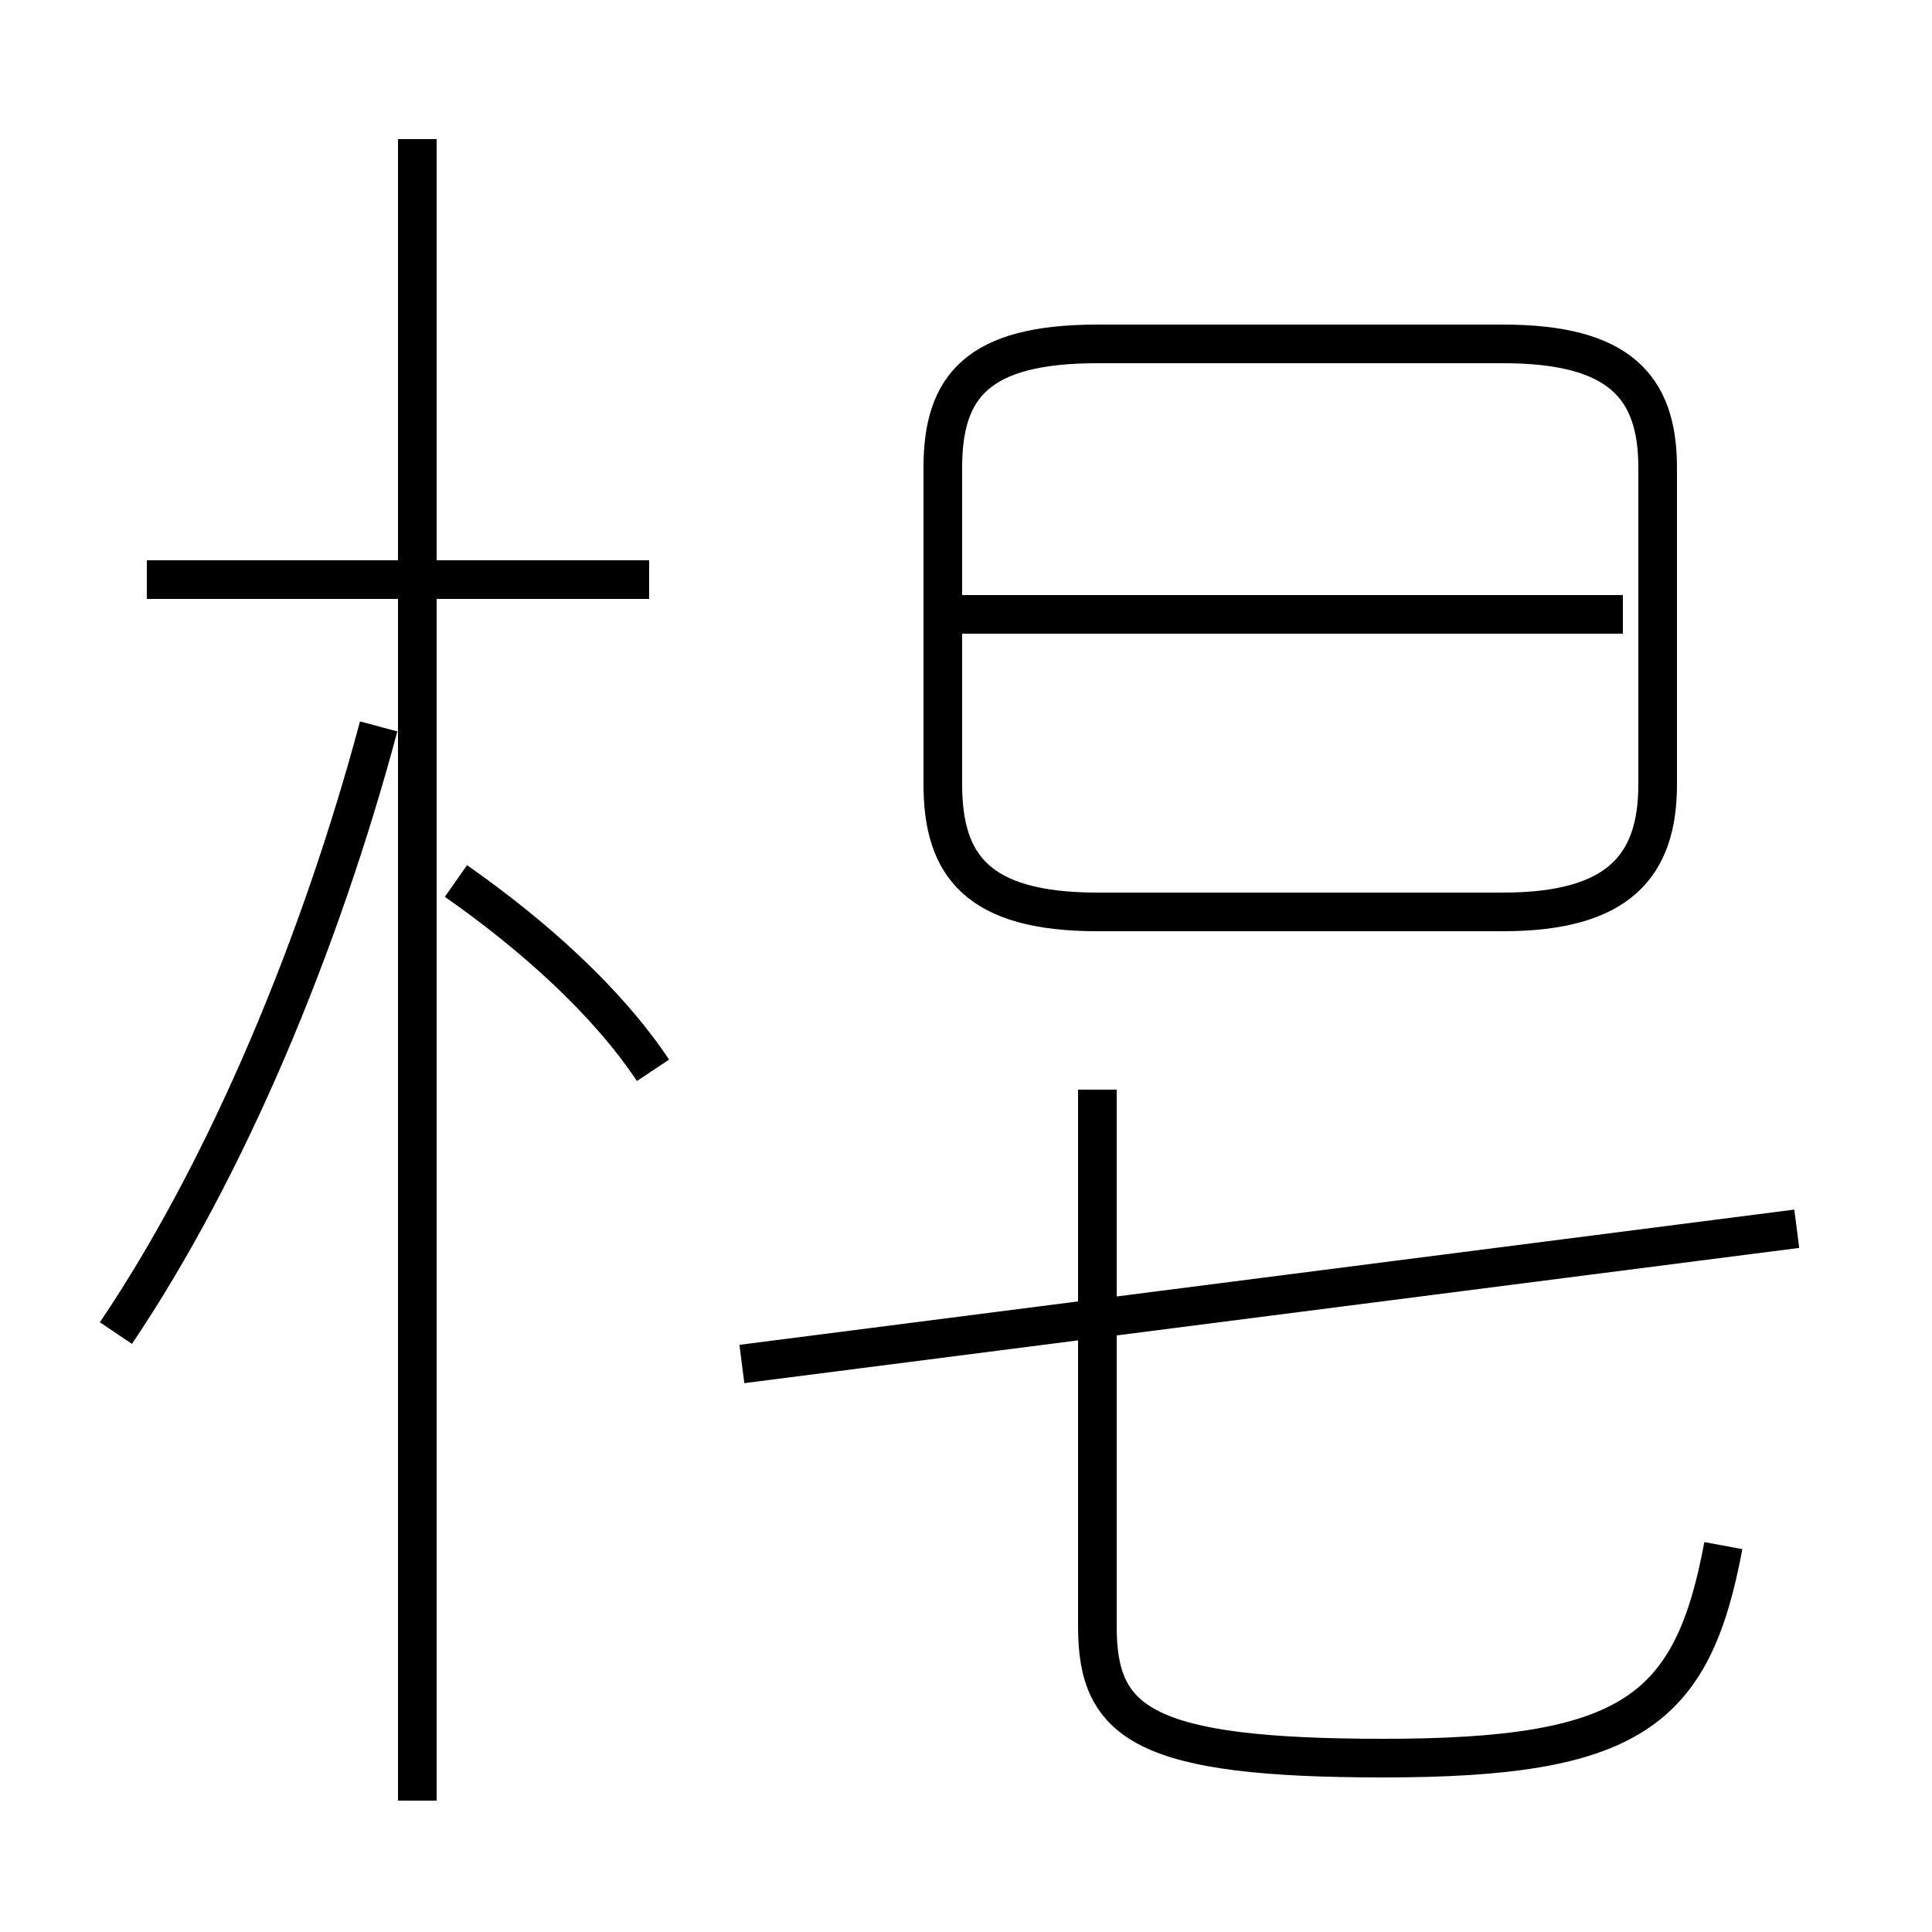 <?xml version='1.0' encoding='utf8'?>
<svg viewBox="0.0 -44.0 50.0 50.0" version="1.1" xmlns="http://www.w3.org/2000/svg">
<rect x="0.0" y="-44.0" width="50.0" height="50.0" fill="#808080" stroke="none"/>
<rect x="-1000" y="-1000" width="2000" height="2000" stroke="white" fill="white"/>
<g style="fill:none; stroke:#000000;  stroke-width:1">
<path d="M 3.0 9.5 C 5.9 13.8 8.3 19.6 9.8 25.2 M 10.8 -2.6 L 10.8 40.4 M 16.9 16.3 C 15.7 18.1 13.8 19.8 11.8 21.2 M 16.8 29.0 L 3.8 29.0 M 44.6 4.0 C 43.8 -0.3 42.2 -1.5 35.8 -1.5 C 29.6 -1.5 28.4 -0.6 28.4 1.9 L 28.4 15.8 M 28.4 20.4 L 38.9 20.4 C 41.9 20.4 42.9 21.6 42.9 23.7 L 42.9 31.9 C 42.9 34.0 41.9 35.1 38.9 35.1 L 28.4 35.1 C 25.3 35.1 24.4 34.0 24.4 31.9 L 24.4 23.7 C 24.4 21.6 25.3 20.4 28.4 20.4 Z M 42.0 28.1 L 24.9 28.1 M 19.2 8.7 L 46.5 12.2 " transform="scale(1, -1)" />
</g>
</svg>
